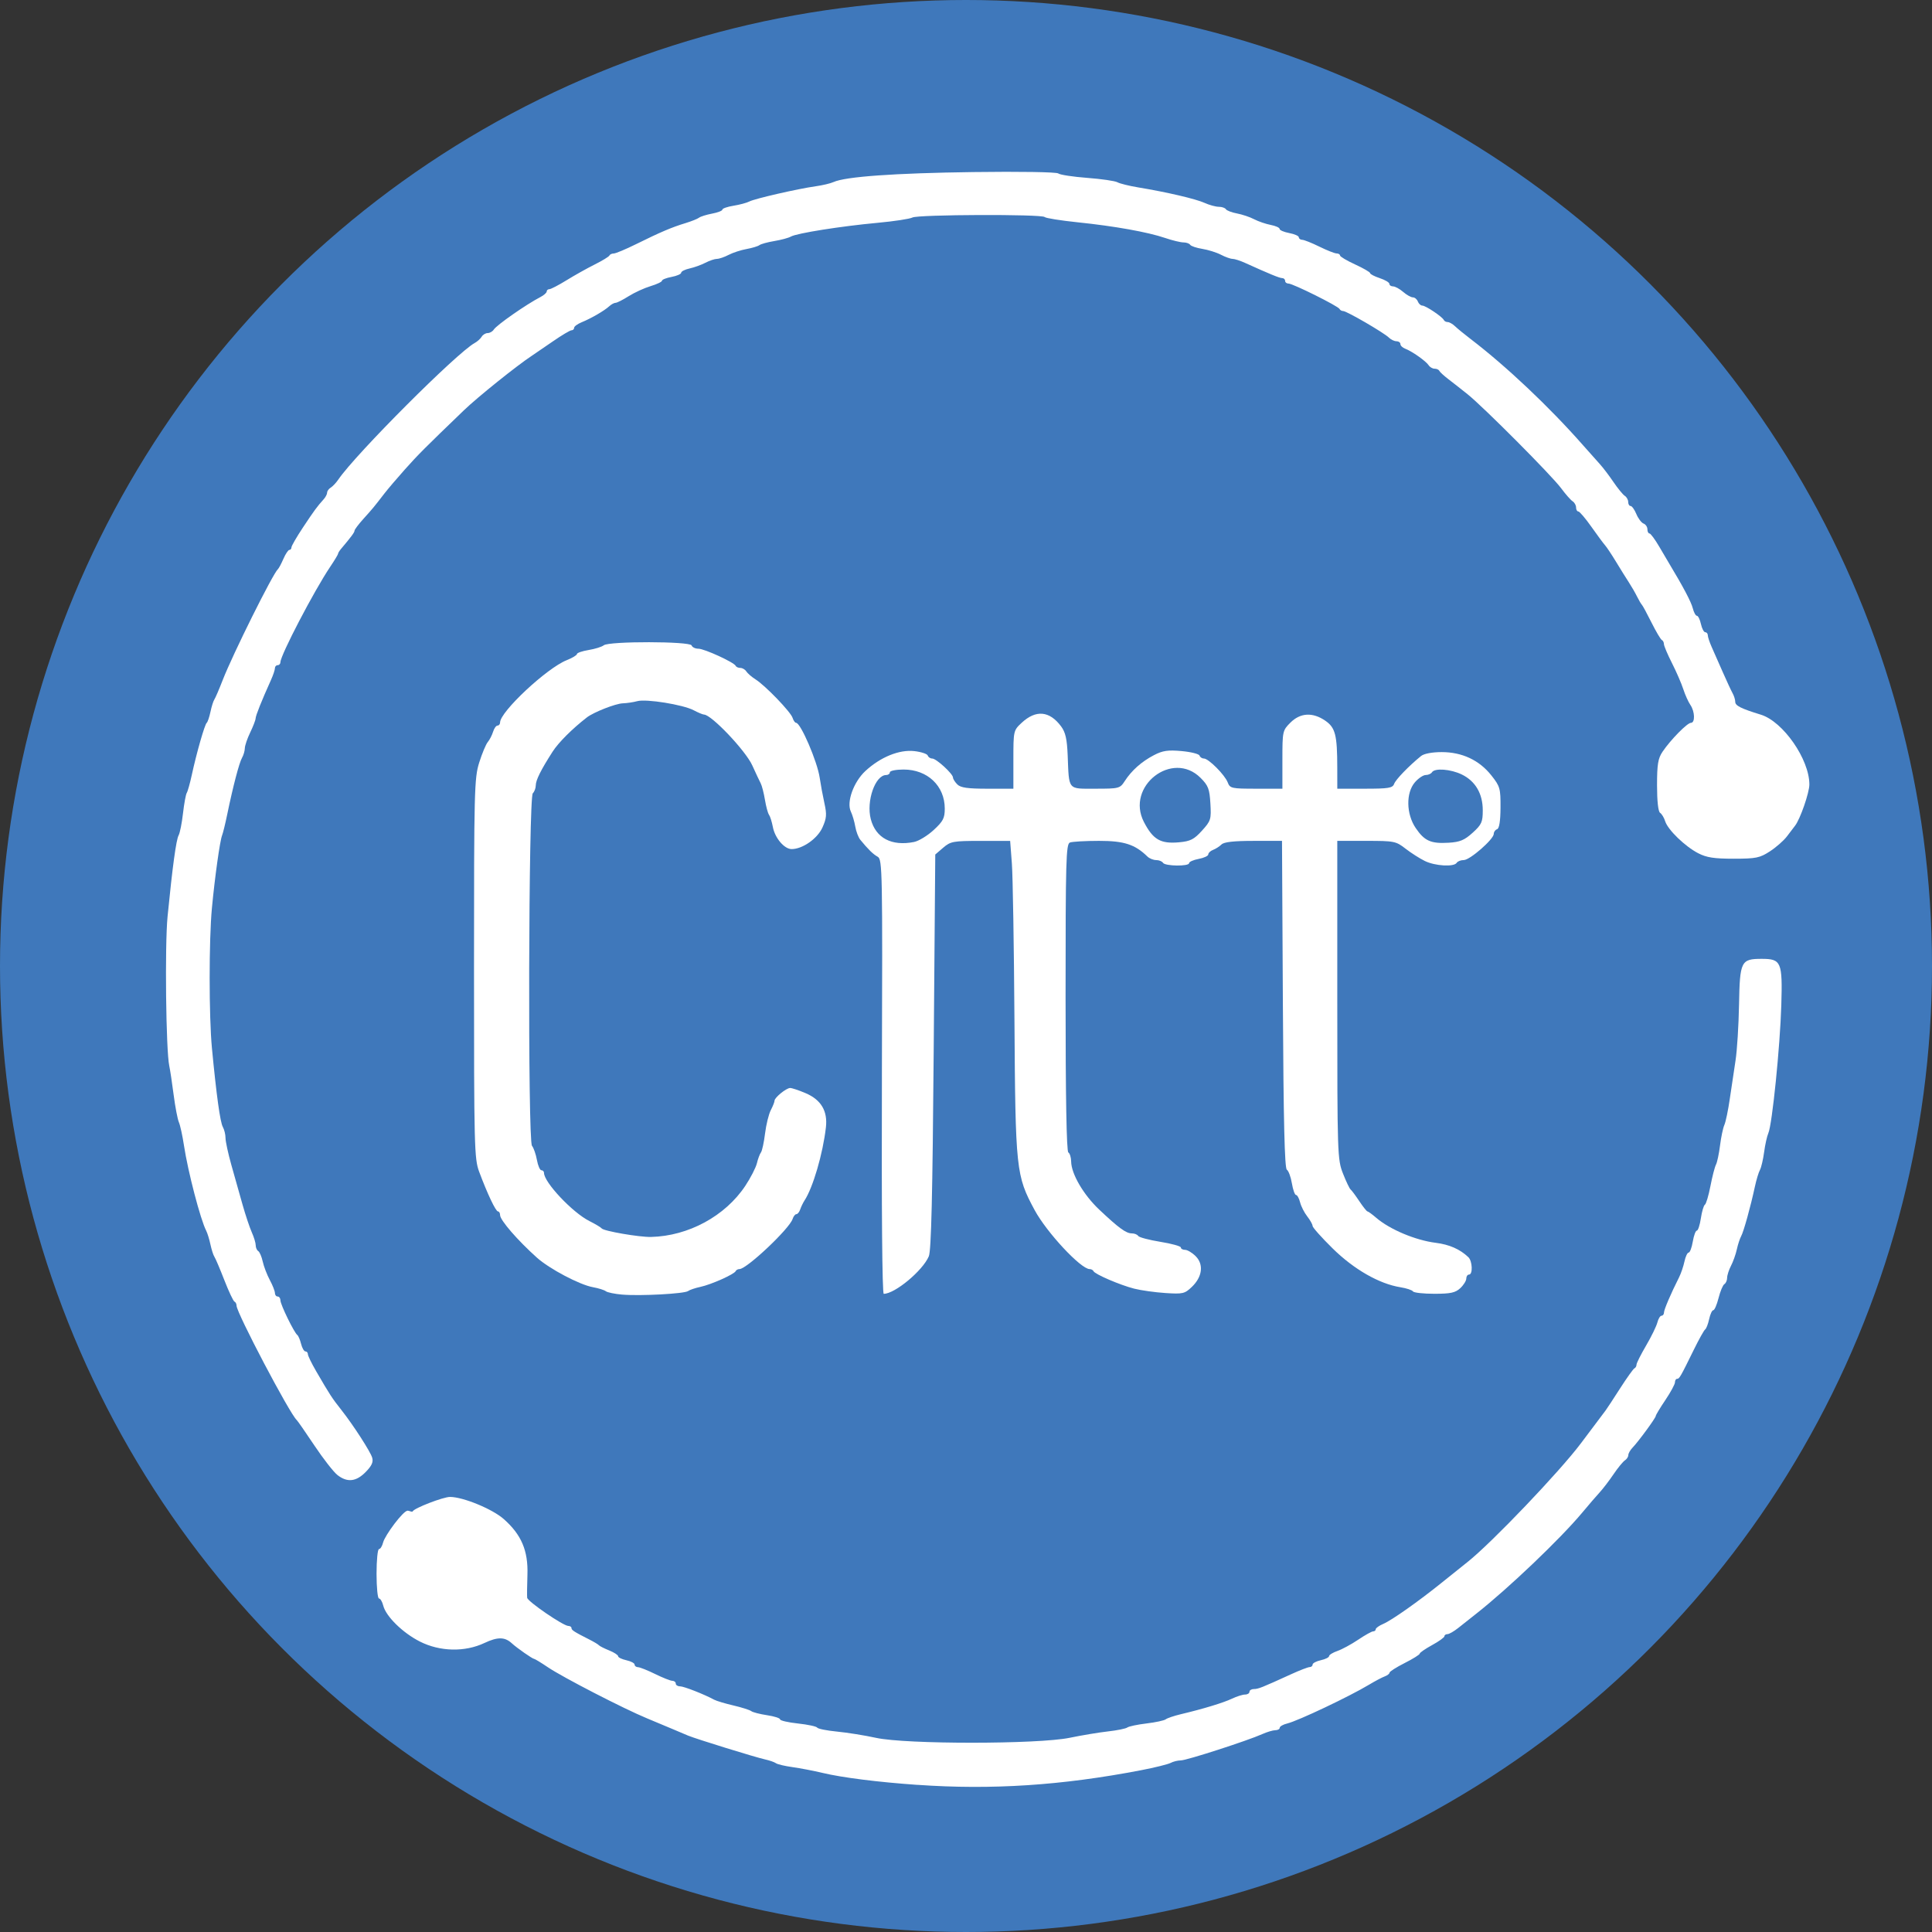 <?xml version="1.0" encoding="UTF-8" standalone="no"?>
<!-- Created with Inkscape (http://www.inkscape.org/) -->

<svg
   width="130mm"
   height="130mm"
   viewBox="0 0 130 130"
   version="1.1"
   id="svg5"
   xml:space="preserve"
   xmlns:inkscape="http://www.inkscape.org/namespaces/inkscape"
   xmlns:sodipodi="http://sodipodi.sourceforge.net/DTD/sodipodi-0.dtd"
   xmlns="http://www.w3.org/2000/svg"
   xmlns:svg="http://www.w3.org/2000/svg"><rect x="0" y="0" width="130" height="130" fill="#333333" stroke="none"/><sodipodi:namedview
     id="namedview7"
     pagecolor="#ffffff"
     bordercolor="#000000"
     borderopacity="0.25"
     inkscape:showpageshadow="2"
     inkscape:pageopacity="0.0"
     inkscape:pagecheckerboard="0"
     inkscape:deskcolor="#d1d1d1"
     inkscape:document-units="mm"
     showgrid="false" /><defs
     id="defs2" /><g
     inkscape:label="Capa 1"
     inkscape:groupmode="layer"
     id="layer1"
     transform="translate(-45.54,-8.155)"><circle
       style="display:inline;fill:#3f78bb;fill-opacity:1;fill-rule:evenodd;stroke-width:0.272"
       id="path2488"
       cx="110.54"
       cy="73.155"
       r="65"
       inkscape:label="CIRCLE" /><path
       style="fill:#ffffff;fill-rule:evenodd;stroke-width:0.185"
       d="m 104.881,80.601 c 0.046,-13.885 0.032,-14.621 -0.283,-14.797 -0.313,-0.175 -0.638,-0.492 -1.171,-1.143 -0.129,-0.158 -0.281,-0.558 -0.338,-0.891 -0.057,-0.332 -0.191,-0.785 -0.297,-1.006 -0.305,-0.634 0.183,-1.994 0.98,-2.732 1.012,-0.936 2.278,-1.451 3.289,-1.337 0.46,0.052 0.868,0.186 0.905,0.297 0.037,0.112 0.173,0.203 0.302,0.203 0.273,0 1.397,1.031 1.397,1.281 0,0.093 0.131,0.301 0.29,0.46 0.223,0.223 0.695,0.29 2.032,0.29 h 1.741 v -1.958 c 0,-1.933 0.007,-1.964 0.55,-2.471 0.962,-0.898 1.88,-0.817 2.662,0.236 0.294,0.396 0.397,0.85 0.441,1.939 0.096,2.396 -0.022,2.253 1.871,2.253 1.584,0 1.648,-0.017 1.966,-0.508 0.465,-0.72 1.136,-1.316 1.971,-1.751 0.585,-0.305 0.937,-0.356 1.86,-0.273 0.626,0.057 1.168,0.193 1.204,0.302 0.036,0.109 0.168,0.198 0.293,0.198 0.314,0 1.412,1.102 1.606,1.612 0.151,0.396 0.259,0.42 1.919,0.42 h 1.759 v -1.954 c 0,-1.913 0.011,-1.965 0.54,-2.493 0.664,-0.664 1.495,-0.712 2.34,-0.133 0.683,0.468 0.809,0.959 0.812,3.149 l 0.002,1.431 h 1.853 c 1.597,0 1.869,-0.045 1.97,-0.323 0.106,-0.294 0.996,-1.214 1.815,-1.878 0.195,-0.158 0.744,-0.262 1.384,-0.262 1.376,0 2.532,0.542 3.344,1.568 0.585,0.739 0.623,0.873 0.616,2.168 -0.005,0.907 -0.084,1.405 -0.231,1.454 -0.123,0.041 -0.223,0.181 -0.223,0.312 0,0.361 -1.604,1.763 -2.017,1.763 -0.199,0 -0.414,0.083 -0.477,0.185 -0.179,0.289 -1.448,0.217 -2.142,-0.122 -0.346,-0.169 -0.932,-0.543 -1.302,-0.831 -0.643,-0.501 -0.761,-0.524 -2.632,-0.524 h -1.959 v 10.706 c 0,10.408 0.011,10.733 0.384,11.681 0.211,0.536 0.441,1.017 0.51,1.069 0.069,0.052 0.332,0.405 0.585,0.785 0.253,0.38 0.502,0.692 0.552,0.693 0.051,7.93e-4 0.315,0.193 0.587,0.427 0.915,0.787 2.646,1.515 4.005,1.685 0.918,0.115 1.631,0.429 2.196,0.967 0.275,0.262 0.311,1.17 0.046,1.17 -0.102,0 -0.185,0.121 -0.185,0.27 0,0.148 -0.182,0.439 -0.404,0.646 -0.33,0.307 -0.651,0.377 -1.744,0.377 -0.737,0 -1.384,-0.072 -1.439,-0.16 -0.054,-0.088 -0.436,-0.214 -0.848,-0.28 -1.423,-0.228 -3.126,-1.203 -4.556,-2.61 -0.744,-0.732 -1.352,-1.414 -1.352,-1.516 0,-0.102 -0.161,-0.39 -0.358,-0.641 -0.197,-0.25 -0.414,-0.677 -0.482,-0.948 -0.068,-0.271 -0.191,-0.493 -0.272,-0.493 -0.082,0 -0.207,-0.353 -0.28,-0.785 -0.072,-0.432 -0.225,-0.844 -0.339,-0.917 -0.15,-0.095 -0.225,-3.227 -0.267,-11.128 l -0.059,-10.997 h -1.913 c -1.327,0 -1.988,0.074 -2.157,0.241 -0.134,0.133 -0.39,0.296 -0.567,0.364 -0.178,0.067 -0.323,0.204 -0.323,0.305 0,0.1 -0.291,0.237 -0.646,0.303 -0.356,0.067 -0.646,0.195 -0.646,0.285 0,0.227 -1.614,0.208 -1.755,-0.021 -0.063,-0.102 -0.27,-0.185 -0.459,-0.185 -0.19,0 -0.455,-0.107 -0.589,-0.238 -0.84,-0.818 -1.571,-1.055 -3.252,-1.055 -0.919,0 -1.803,0.05 -1.964,0.112 -0.262,0.1 -0.292,1.191 -0.292,10.425 0,6.676 0.065,10.353 0.185,10.427 0.102,0.063 0.187,0.338 0.19,0.611 0.01,0.834 0.831,2.24 1.893,3.241 1.323,1.247 1.803,1.596 2.192,1.596 0.177,0 0.369,0.077 0.427,0.172 0.058,0.094 0.728,0.272 1.489,0.395 0.76,0.123 1.382,0.295 1.382,0.382 0,0.088 0.128,0.159 0.285,0.159 0.157,0 0.477,0.192 0.712,0.427 0.553,0.553 0.449,1.389 -0.258,2.066 -0.48,0.46 -0.606,0.489 -1.782,0.412 -0.696,-0.046 -1.64,-0.178 -2.097,-0.294 -0.951,-0.242 -2.648,-0.972 -2.74,-1.178 -0.034,-0.076 -0.15,-0.139 -0.258,-0.139 -0.592,0 -2.89,-2.466 -3.702,-3.971 -1.253,-2.324 -1.292,-2.688 -1.358,-12.837 -0.032,-4.927 -0.11,-9.644 -0.173,-10.482 L 113.511,64.737 h -1.986 c -1.848,0 -2.023,0.032 -2.52,0.458 l -0.533,0.458 -0.106,13.256 c -0.077,9.704 -0.165,13.396 -0.328,13.78 -0.41,0.966 -2.281,2.524 -3.033,2.524 -0.104,0 -0.152,-5.726 -0.123,-14.612 z m 2.168,-15.793 c 0.313,-0.063 0.906,-0.424 1.316,-0.803 0.637,-0.588 0.746,-0.799 0.746,-1.441 0,-1.527 -1.16,-2.629 -2.768,-2.629 -0.509,0 -0.926,0.083 -0.926,0.185 0,0.102 -0.112,0.185 -0.248,0.185 -0.738,0 -1.351,1.756 -1.036,2.966 0.333,1.275 1.404,1.84 2.916,1.538 z m 19.368,-0.758 c 0.599,-0.66 0.63,-0.76 0.568,-1.828 -0.057,-0.983 -0.142,-1.207 -0.662,-1.727 -1.892,-1.892 -5.052,0.568 -3.812,2.968 0.616,1.19 1.121,1.482 2.37,1.368 0.757,-0.069 1.004,-0.194 1.536,-0.781 z m 18.217,0.137 c 0.602,-0.548 0.678,-0.718 0.678,-1.507 0,-1.12 -0.494,-1.965 -1.41,-2.411 -0.749,-0.364 -1.825,-0.445 -2.007,-0.15 -0.063,0.102 -0.252,0.185 -0.421,0.185 -0.169,0 -0.496,0.221 -0.728,0.49 -0.613,0.713 -0.587,2.135 0.055,3.08 0.59,0.868 1.021,1.06 2.216,0.987 0.761,-0.046 1.066,-0.174 1.616,-0.674 z"
       id="path371"
       inkscape:label="ITT" /><path
       style="fill:#ffffff;fill-rule:evenodd;stroke-width:0.185"
       d="m 87.413,95.267 c -0.505,-0.043 -1.004,-0.146 -1.108,-0.228 -0.104,-0.082 -0.494,-0.204 -0.866,-0.271 -0.899,-0.162 -2.929,-1.233 -3.778,-1.994 -1.293,-1.158 -2.471,-2.52 -2.471,-2.855 0,-0.137 -0.063,-0.249 -0.141,-0.249 -0.152,0 -0.716,-1.19 -1.27,-2.678 -0.323,-0.867 -0.344,-1.697 -0.344,-13.668 0,-11.967 0.021,-12.812 0.348,-13.853 0.191,-0.61 0.452,-1.233 0.578,-1.385 0.127,-0.152 0.287,-0.464 0.357,-0.693 0.07,-0.229 0.204,-0.416 0.299,-0.416 0.095,0 0.172,-0.095 0.172,-0.21 0,-0.718 3.142,-3.656 4.479,-4.188 0.381,-0.152 0.693,-0.339 0.693,-0.416 0,-0.077 0.353,-0.199 0.785,-0.27 0.432,-0.071 0.89,-0.214 1.019,-0.318 0.349,-0.282 5.816,-0.273 5.911,0.009 0.041,0.122 0.246,0.221 0.455,0.221 0.405,0 2.408,0.92 2.512,1.154 0.034,0.076 0.175,0.139 0.314,0.139 0.139,0 0.319,0.106 0.4,0.235 0.081,0.129 0.361,0.371 0.621,0.536 0.666,0.423 2.366,2.188 2.493,2.589 0.058,0.184 0.165,0.334 0.236,0.334 0.308,0 1.429,2.607 1.588,3.694 0.067,0.457 0.21,1.232 0.319,1.722 0.167,0.751 0.146,1.007 -0.135,1.63 -0.338,0.749 -1.34,1.45 -2.072,1.45 -0.492,0 -1.122,-0.741 -1.263,-1.486 -0.067,-0.351 -0.183,-0.721 -0.259,-0.822 -0.076,-0.102 -0.199,-0.556 -0.274,-1.009 -0.075,-0.453 -0.203,-0.952 -0.285,-1.108 -0.082,-0.156 -0.338,-0.7 -0.568,-1.208 -0.453,-0.996 -2.75,-3.414 -3.247,-3.418 -0.08,-5.29e-4 -0.396,-0.132 -0.7,-0.293 -0.715,-0.376 -3.195,-0.775 -3.789,-0.61 -0.252,0.07 -0.692,0.136 -0.977,0.146 -0.487,0.017 -1.96,0.596 -2.416,0.949 -0.982,0.761 -1.908,1.685 -2.304,2.301 -0.785,1.222 -1.134,1.92 -1.134,2.272 0,0.183 -0.09,0.423 -0.2,0.533 -0.288,0.288 -0.342,23.357 -0.055,23.717 0.114,0.143 0.263,0.572 0.332,0.953 0.069,0.381 0.204,0.693 0.301,0.693 0.097,0 0.176,0.079 0.176,0.177 0,0.635 1.917,2.67 3.051,3.24 0.404,0.203 0.779,0.427 0.832,0.498 0.134,0.178 2.533,0.592 3.32,0.573 2.514,-0.06 4.992,-1.404 6.344,-3.442 0.358,-0.539 0.709,-1.224 0.78,-1.521 0.071,-0.297 0.193,-0.623 0.271,-0.725 0.078,-0.102 0.202,-0.674 0.276,-1.273 0.074,-0.599 0.248,-1.305 0.386,-1.57 0.138,-0.265 0.252,-0.551 0.252,-0.637 0.002,-0.211 0.781,-0.847 1.048,-0.855 0.119,-0.003 0.592,0.155 1.052,0.352 1.035,0.444 1.483,1.201 1.357,2.297 -0.204,1.773 -0.869,4.049 -1.438,4.918 -0.1,0.152 -0.23,0.423 -0.29,0.6 -0.06,0.178 -0.176,0.323 -0.259,0.323 -0.083,0 -0.197,0.145 -0.254,0.323 -0.21,0.656 -3.087,3.371 -3.573,3.371 -0.108,0 -0.224,0.062 -0.258,0.139 -0.094,0.211 -1.642,0.902 -2.37,1.059 -0.356,0.076 -0.73,0.203 -0.831,0.281 -0.235,0.182 -3.218,0.343 -4.428,0.239 z"
       id="path373"
       inkscape:label="C" /><path
       style="fill:#ffffff;fill-rule:evenodd;stroke-width:0.185"
       d="m 68.242,107.403 c -0.258,-0.203 -0.955,-1.096 -1.549,-1.986 -0.594,-0.889 -1.127,-1.658 -1.186,-1.709 -0.464,-0.404 -4.05,-7.22 -4.05,-7.697 0,-0.118 -0.064,-0.242 -0.142,-0.275 -0.078,-0.034 -0.385,-0.685 -0.681,-1.447 -0.297,-0.762 -0.597,-1.468 -0.668,-1.57 -0.071,-0.102 -0.19,-0.473 -0.266,-0.825 -0.075,-0.352 -0.203,-0.768 -0.284,-0.924 -0.386,-0.744 -1.231,-3.982 -1.496,-5.732 -0.1,-0.66 -0.254,-1.367 -0.343,-1.57 -0.089,-0.203 -0.248,-1.034 -0.353,-1.847 -0.105,-0.813 -0.237,-1.685 -0.293,-1.939 -0.225,-1.023 -0.306,-8.128 -0.115,-10.066 0.33,-3.343 0.577,-5.155 0.744,-5.456 0.087,-0.156 0.219,-0.821 0.294,-1.478 0.075,-0.656 0.189,-1.276 0.254,-1.378 0.065,-0.102 0.216,-0.642 0.337,-1.201 0.32,-1.48 0.87,-3.403 1.004,-3.509 0.064,-0.051 0.177,-0.383 0.252,-0.739 0.075,-0.356 0.193,-0.73 0.262,-0.831 0.069,-0.102 0.319,-0.683 0.556,-1.293 0.679,-1.748 3.389,-7.192 3.723,-7.48 0.059,-0.051 0.225,-0.362 0.368,-0.693 0.144,-0.33 0.324,-0.6 0.401,-0.6 0.077,0 0.14,-0.077 0.14,-0.172 0,-0.094 0.349,-0.697 0.775,-1.339 0.767,-1.155 0.945,-1.397 1.395,-1.899 0.127,-0.142 0.231,-0.342 0.231,-0.446 0,-0.104 0.109,-0.255 0.242,-0.336 0.133,-0.081 0.364,-0.326 0.512,-0.545 1.165,-1.711 7.983,-8.537 9.173,-9.184 0.178,-0.097 0.39,-0.287 0.471,-0.423 0.081,-0.136 0.264,-0.247 0.406,-0.247 0.142,0 0.325,-0.104 0.406,-0.231 0.198,-0.31 2.178,-1.692 3.149,-2.197 0.229,-0.119 0.416,-0.286 0.416,-0.371 0,-0.085 0.082,-0.155 0.181,-0.155 0.1,0 0.619,-0.27 1.154,-0.6 0.535,-0.33 1.389,-0.808 1.897,-1.062 0.508,-0.254 0.951,-0.524 0.985,-0.6 0.034,-0.076 0.166,-0.139 0.294,-0.139 0.128,0 0.807,-0.284 1.508,-0.631 1.632,-0.807 2.39,-1.13 3.308,-1.409 0.406,-0.124 0.822,-0.29 0.924,-0.369 0.102,-0.079 0.496,-0.202 0.877,-0.274 0.381,-0.071 0.693,-0.193 0.693,-0.27 0,-0.077 0.336,-0.194 0.747,-0.26 0.411,-0.066 0.889,-0.194 1.062,-0.284 0.368,-0.193 3.265,-0.857 4.471,-1.026 0.457,-0.064 0.997,-0.192 1.201,-0.285 0.793,-0.363 4.114,-0.6 9.394,-0.671 3.135,-0.042 5.606,-0.002 5.726,0.093 0.116,0.092 0.992,0.226 1.947,0.298 0.955,0.072 1.869,0.205 2.032,0.295 0.162,0.09 0.794,0.246 1.403,0.347 1.924,0.318 3.858,0.769 4.461,1.041 0.32,0.145 0.752,0.263 0.959,0.263 0.207,0 0.422,0.074 0.478,0.164 0.056,0.09 0.39,0.218 0.742,0.284 0.352,0.066 0.873,0.241 1.156,0.389 0.284,0.148 0.786,0.32 1.116,0.383 0.33,0.063 0.6,0.184 0.6,0.27 0,0.086 0.291,0.21 0.646,0.277 0.356,0.067 0.646,0.195 0.646,0.285 0,0.09 0.104,0.167 0.231,0.17 0.127,0.003 0.646,0.21 1.154,0.46 0.508,0.25 1.027,0.455 1.154,0.456 0.127,7.94e-4 0.233,0.064 0.235,0.14 0.002,0.076 0.458,0.346 1.012,0.6 0.554,0.254 1.01,0.518 1.012,0.586 0.002,0.068 0.295,0.22 0.65,0.338 0.356,0.117 0.646,0.29 0.646,0.384 0,0.094 0.112,0.17 0.249,0.17 0.137,0 0.44,0.166 0.675,0.369 0.234,0.203 0.529,0.369 0.655,0.369 0.126,0 0.277,0.125 0.335,0.277 0.059,0.152 0.195,0.277 0.304,0.277 0.223,0 1.35,0.756 1.445,0.97 0.034,0.076 0.152,0.139 0.262,0.139 0.11,0 0.332,0.127 0.493,0.281 0.161,0.155 0.625,0.535 1.031,0.845 2.417,1.845 5.322,4.59 7.592,7.173 0.396,0.45 0.895,1.011 1.11,1.246 0.215,0.235 0.63,0.781 0.923,1.213 0.293,0.432 0.637,0.852 0.764,0.933 0.127,0.081 0.231,0.268 0.231,0.416 0,0.147 0.073,0.268 0.162,0.268 0.089,0 0.263,0.243 0.386,0.541 0.123,0.297 0.341,0.586 0.484,0.641 0.143,0.055 0.26,0.227 0.26,0.383 0,0.156 0.062,0.283 0.139,0.283 0.076,1.03e-4 0.369,0.395 0.651,0.877 0.282,0.482 0.588,1.002 0.68,1.154 0.938,1.556 1.477,2.579 1.583,3.001 0.07,0.279 0.195,0.508 0.277,0.508 0.083,0 0.205,0.249 0.272,0.554 0.067,0.305 0.198,0.554 0.292,0.554 0.093,0 0.17,0.091 0.17,0.203 0,0.112 0.117,0.465 0.259,0.785 0.142,0.32 0.478,1.081 0.746,1.69 0.268,0.61 0.567,1.253 0.665,1.429 0.098,0.176 0.177,0.436 0.177,0.578 0,0.257 0.39,0.452 1.721,0.861 1.498,0.461 3.266,3.002 3.266,4.697 0,0.556 -0.621,2.342 -0.966,2.779 -0.08,0.102 -0.322,0.419 -0.536,0.705 -0.215,0.286 -0.733,0.743 -1.152,1.015 -0.684,0.444 -0.934,0.495 -2.438,0.496 -1.316,5.3e-4 -1.829,-0.079 -2.389,-0.369 -0.889,-0.46 -2.042,-1.577 -2.222,-2.152 -0.074,-0.239 -0.228,-0.493 -0.341,-0.566 -0.127,-0.081 -0.206,-0.787 -0.206,-1.847 0,-1.41 0.066,-1.813 0.369,-2.263 0.541,-0.802 1.664,-1.946 1.911,-1.946 0.292,0 0.269,-0.761 -0.037,-1.206 -0.138,-0.2 -0.353,-0.679 -0.478,-1.064 -0.125,-0.385 -0.468,-1.174 -0.763,-1.755 -0.294,-0.58 -0.536,-1.152 -0.538,-1.271 -10e-4,-0.119 -0.065,-0.243 -0.141,-0.277 -0.076,-0.034 -0.388,-0.56 -0.693,-1.17 -0.305,-0.61 -0.597,-1.15 -0.65,-1.201 -0.053,-0.051 -0.199,-0.3 -0.325,-0.554 -0.126,-0.254 -0.374,-0.683 -0.55,-0.953 -0.177,-0.27 -0.565,-0.894 -0.863,-1.385 -0.298,-0.492 -0.631,-0.992 -0.739,-1.111 -0.108,-0.12 -0.523,-0.681 -0.922,-1.247 -0.399,-0.566 -0.794,-1.029 -0.877,-1.029 -0.084,0 -0.152,-0.121 -0.152,-0.268 0,-0.147 -0.104,-0.334 -0.232,-0.416 -0.128,-0.081 -0.479,-0.48 -0.78,-0.887 -0.638,-0.859 -5.209,-5.45 -6.287,-6.315 -0.404,-0.324 -0.984,-0.779 -1.289,-1.012 -0.305,-0.233 -0.582,-0.487 -0.616,-0.566 -0.034,-0.078 -0.175,-0.142 -0.314,-0.142 -0.139,0 -0.319,-0.104 -0.4,-0.231 -0.177,-0.276 -1.126,-0.946 -1.579,-1.115 -0.178,-0.066 -0.323,-0.206 -0.323,-0.311 0,-0.105 -0.119,-0.191 -0.264,-0.191 -0.145,0 -0.374,-0.109 -0.508,-0.243 -0.326,-0.325 -2.846,-1.789 -3.078,-1.789 -0.101,0 -0.211,-0.063 -0.245,-0.14 -0.083,-0.189 -3.14,-1.71 -3.432,-1.708 -0.127,7.94e-4 -0.231,-0.082 -0.231,-0.183 0,-0.102 -0.088,-0.185 -0.195,-0.185 -0.176,0 -0.841,-0.272 -2.511,-1.029 -0.32,-0.145 -0.694,-0.264 -0.831,-0.265 -0.137,-5.29e-4 -0.489,-0.126 -0.782,-0.279 -0.293,-0.153 -0.856,-0.329 -1.251,-0.393 -0.395,-0.063 -0.763,-0.187 -0.818,-0.275 -0.054,-0.088 -0.258,-0.16 -0.451,-0.16 -0.194,0 -0.748,-0.134 -1.232,-0.299 -1.179,-0.4 -3.398,-0.798 -5.907,-1.057 -1.135,-0.118 -2.125,-0.276 -2.201,-0.352 -0.199,-0.201 -8.517,-0.171 -8.898,0.032 -0.176,0.094 -1.235,0.255 -2.352,0.358 -2.447,0.225 -5.434,0.699 -5.825,0.924 -0.156,0.09 -0.655,0.225 -1.108,0.3 -0.453,0.075 -0.907,0.199 -1.009,0.276 -0.102,0.077 -0.493,0.195 -0.87,0.263 -0.377,0.068 -0.917,0.244 -1.201,0.392 -0.284,0.148 -0.64,0.27 -0.793,0.271 -0.152,0.001 -0.5,0.119 -0.773,0.261 -0.273,0.142 -0.75,0.315 -1.062,0.383 -0.312,0.068 -0.567,0.197 -0.567,0.286 0,0.089 -0.291,0.216 -0.646,0.283 -0.356,0.067 -0.646,0.182 -0.646,0.256 0,0.074 -0.346,0.238 -0.768,0.365 -0.422,0.127 -1.086,0.431 -1.474,0.676 -0.388,0.245 -0.785,0.446 -0.881,0.446 -0.096,0 -0.288,0.104 -0.426,0.231 -0.326,0.3 -1.212,0.815 -1.854,1.076 -0.279,0.114 -0.508,0.282 -0.508,0.374 0,0.092 -0.079,0.167 -0.176,0.167 -0.097,0 -0.658,0.333 -1.247,0.741 -0.589,0.407 -1.227,0.844 -1.419,0.97 -0.999,0.656 -3.659,2.791 -4.567,3.665 -2.643,2.543 -3.087,2.988 -3.982,3.991 -0.525,0.589 -1.147,1.319 -1.382,1.624 -0.706,0.916 -0.779,1.004 -1.403,1.695 -0.33,0.366 -0.6,0.724 -0.6,0.796 0,0.115 -0.218,0.409 -0.92,1.241 -0.103,0.123 -0.188,0.264 -0.188,0.314 0,0.05 -0.241,0.448 -0.535,0.885 -1.073,1.593 -3.344,5.948 -3.344,6.411 0,0.111 -0.083,0.201 -0.185,0.201 -0.102,0 -0.185,0.091 -0.185,0.203 0,0.112 -0.118,0.465 -0.262,0.785 -0.642,1.427 -1.031,2.4 -1.037,2.591 -0.003,0.114 -0.167,0.54 -0.363,0.946 -0.196,0.406 -0.36,0.885 -0.363,1.065 -0.003,0.179 -0.089,0.47 -0.19,0.646 -0.191,0.334 -0.609,1.935 -1,3.83 -0.126,0.61 -0.279,1.233 -0.34,1.385 -0.146,0.362 -0.487,2.799 -0.685,4.895 -0.203,2.144 -0.202,7.287 0.001,9.42 0.302,3.165 0.554,4.988 0.734,5.308 0.099,0.176 0.18,0.509 0.18,0.739 -2.65e-4,0.23 0.175,1.041 0.389,1.803 0.214,0.762 0.554,1.967 0.755,2.678 0.201,0.711 0.483,1.555 0.627,1.875 0.144,0.32 0.261,0.71 0.261,0.866 0,0.156 0.077,0.332 0.17,0.39 0.094,0.058 0.23,0.375 0.302,0.704 0.072,0.329 0.286,0.888 0.476,1.242 0.19,0.354 0.345,0.749 0.345,0.877 0,0.128 0.083,0.234 0.185,0.234 0.102,0 0.185,0.117 0.185,0.26 0,0.28 0.923,2.172 1.135,2.328 0.071,0.052 0.185,0.322 0.255,0.6 0.07,0.278 0.201,0.506 0.292,0.506 0.091,0 0.165,0.084 0.165,0.187 0,0.103 0.253,0.623 0.562,1.154 0.938,1.613 1.05,1.785 1.715,2.629 0.779,0.989 1.923,2.76 2.048,3.172 0.091,0.298 -0.021,0.548 -0.433,0.97 -0.646,0.661 -1.245,0.723 -1.911,0.2 z"
       id="path375"
       inkscape:label="t" /><path
       style="fill:#ffffff;fill-rule:evenodd;stroke-width:0.185"
       d="m 107.264,128.255 c -2.654,-0.186 -5.048,-0.488 -6.372,-0.804 -0.61,-0.145 -1.524,-0.321 -2.032,-0.391 -0.508,-0.07 -1.007,-0.188 -1.108,-0.262 -0.102,-0.075 -0.434,-0.19 -0.739,-0.257 -0.631,-0.138 -4.612,-1.369 -5.172,-1.6 -0.203,-0.084 -0.66,-0.277 -1.016,-0.43 -0.356,-0.153 -1.145,-0.484 -1.755,-0.735 -1.557,-0.643 -5.66,-2.757 -6.661,-3.433 -0.461,-0.311 -0.879,-0.565 -0.928,-0.565 -0.108,0 -1.167,-0.74 -1.503,-1.05 -0.469,-0.433 -0.953,-0.439 -1.836,-0.022 -1.324,0.625 -2.997,0.589 -4.351,-0.096 -1.151,-0.582 -2.281,-1.691 -2.464,-2.418 -0.066,-0.263 -0.194,-0.478 -0.285,-0.478 -0.091,0 -0.165,-0.748 -0.165,-1.662 0,-0.914 0.074,-1.662 0.165,-1.662 0.091,0 0.215,-0.201 0.277,-0.446 0.12,-0.477 1.347,-2.14 1.653,-2.14 0.101,0 0.304,0.122 0.338,0.046 0.095,-0.214 2.05,-0.97 2.509,-0.97 0.875,0 2.844,0.809 3.609,1.482 1.193,1.05 1.655,2.131 1.602,3.747 -0.024,0.73 -0.033,1.43 -0.018,1.555 0.028,0.25 2.434,1.897 2.771,1.897 0.116,0 0.21,0.063 0.21,0.141 0,0.14 0.177,0.254 1.215,0.779 0.297,0.15 0.581,0.321 0.632,0.38 0.051,0.059 0.362,0.216 0.693,0.349 0.33,0.134 0.6,0.309 0.6,0.39 0,0.081 0.249,0.202 0.554,0.269 0.305,0.067 0.554,0.198 0.554,0.292 0,0.093 0.104,0.173 0.231,0.176 0.127,0.003 0.646,0.21 1.154,0.46 0.508,0.25 1.027,0.455 1.154,0.456 0.127,7.9e-4 0.231,0.085 0.231,0.186 0,0.102 0.129,0.185 0.287,0.185 0.26,0 1.609,0.529 2.299,0.901 0.152,0.082 0.734,0.257 1.293,0.387 0.559,0.131 1.099,0.302 1.201,0.381 0.102,0.079 0.58,0.202 1.062,0.274 0.483,0.072 0.877,0.198 0.877,0.28 0,0.082 0.541,0.207 1.203,0.278 0.662,0.071 1.244,0.196 1.295,0.277 0.051,0.082 0.652,0.202 1.337,0.268 0.685,0.066 1.868,0.256 2.63,0.422 2.005,0.439 10.896,0.435 13.021,-0.005 0.813,-0.168 1.976,-0.362 2.586,-0.43 0.61,-0.068 1.191,-0.186 1.293,-0.263 0.102,-0.076 0.683,-0.199 1.293,-0.272 0.61,-0.073 1.191,-0.198 1.293,-0.279 0.102,-0.08 0.559,-0.234 1.016,-0.343 1.505,-0.357 2.854,-0.767 3.445,-1.047 0.32,-0.152 0.715,-0.276 0.877,-0.276 0.162,0 0.295,-0.083 0.295,-0.185 0,-0.102 0.133,-0.185 0.295,-0.185 0.295,0 0.53,-0.093 2.51,-0.998 0.578,-0.264 1.139,-0.48 1.247,-0.48 0.108,0 0.196,-0.076 0.196,-0.17 0,-0.093 0.249,-0.225 0.554,-0.292 0.305,-0.067 0.554,-0.19 0.554,-0.274 0,-0.084 0.254,-0.241 0.565,-0.349 0.311,-0.108 0.938,-0.449 1.395,-0.757 0.456,-0.308 0.909,-0.56 1.005,-0.56 0.097,0 0.175,-0.065 0.175,-0.144 0,-0.079 0.229,-0.242 0.508,-0.361 0.566,-0.241 2.377,-1.518 3.925,-2.766 0.559,-0.451 1.348,-1.084 1.755,-1.406 1.62,-1.287 6.182,-6.065 7.618,-7.978 0.837,-1.116 1.586,-2.112 1.664,-2.214 0.078,-0.102 0.514,-0.767 0.97,-1.478 0.456,-0.711 0.892,-1.321 0.968,-1.354 0.077,-0.034 0.139,-0.145 0.139,-0.246 0,-0.101 0.29,-0.679 0.645,-1.284 0.355,-0.605 0.696,-1.305 0.759,-1.555 0.063,-0.25 0.188,-0.455 0.279,-0.455 0.091,0 0.165,-0.095 0.165,-0.211 0,-0.195 0.462,-1.273 1.017,-2.375 0.128,-0.254 0.291,-0.732 0.361,-1.062 0.071,-0.33 0.198,-0.6 0.282,-0.6 0.085,0 0.21,-0.332 0.279,-0.739 0.069,-0.406 0.191,-0.739 0.272,-0.739 0.081,0 0.203,-0.372 0.271,-0.827 0.068,-0.455 0.19,-0.868 0.272,-0.918 0.081,-0.05 0.249,-0.613 0.372,-1.251 0.123,-0.638 0.291,-1.288 0.373,-1.444 0.082,-0.156 0.205,-0.738 0.274,-1.293 0.069,-0.555 0.2,-1.175 0.291,-1.378 0.091,-0.203 0.255,-0.993 0.365,-1.755 0.11,-0.762 0.284,-1.926 0.387,-2.586 0.103,-0.66 0.209,-2.353 0.235,-3.762 0.053,-2.919 0.129,-3.072 1.528,-3.072 1.314,0 1.402,0.208 1.316,3.12 -0.082,2.77 -0.614,8.028 -0.872,8.608 -0.09,0.203 -0.218,0.776 -0.284,1.274 -0.066,0.497 -0.193,1.038 -0.282,1.201 -0.089,0.163 -0.242,0.67 -0.34,1.127 -0.292,1.357 -0.755,3.027 -0.924,3.331 -0.087,0.156 -0.218,0.556 -0.291,0.89 -0.073,0.334 -0.25,0.83 -0.392,1.102 -0.142,0.273 -0.259,0.636 -0.26,0.808 -5.3e-4,0.172 -0.084,0.364 -0.186,0.427 -0.102,0.063 -0.278,0.483 -0.391,0.934 -0.114,0.451 -0.273,0.82 -0.355,0.82 -0.082,0 -0.207,0.27 -0.278,0.6 -0.072,0.33 -0.192,0.642 -0.268,0.693 -0.076,0.051 -0.419,0.664 -0.762,1.363 -0.903,1.839 -0.974,1.962 -1.129,1.962 -0.077,0 -0.141,0.105 -0.141,0.233 0,0.128 -0.291,0.665 -0.646,1.193 -0.356,0.528 -0.646,1.01 -0.646,1.071 0,0.132 -1.162,1.717 -1.565,2.136 -0.155,0.161 -0.282,0.385 -0.282,0.499 0,0.113 -0.104,0.273 -0.231,0.354 -0.127,0.081 -0.471,0.501 -0.764,0.933 -0.293,0.432 -0.708,0.976 -0.923,1.209 -0.215,0.233 -0.747,0.851 -1.182,1.373 -1.47,1.762 -4.966,5.096 -7.119,6.791 -0.387,0.305 -0.939,0.741 -1.225,0.97 -0.287,0.229 -0.613,0.416 -0.726,0.416 -0.112,0 -0.204,0.064 -0.204,0.142 0,0.078 -0.374,0.347 -0.831,0.596 -0.457,0.25 -0.831,0.508 -0.831,0.574 0,0.066 -0.457,0.352 -1.016,0.634 -0.559,0.283 -1.016,0.574 -1.016,0.647 0,0.073 -0.145,0.186 -0.323,0.251 -0.178,0.065 -0.656,0.318 -1.062,0.562 -1.326,0.796 -4.772,2.43 -5.495,2.605 -0.279,0.068 -0.508,0.197 -0.508,0.288 0,0.091 -0.133,0.165 -0.295,0.165 -0.162,0 -0.557,0.118 -0.877,0.261 -0.997,0.447 -5.094,1.771 -5.482,1.771 -0.203,0 -0.513,0.076 -0.69,0.17 -0.176,0.093 -1.069,0.314 -1.983,0.49 -5.329,1.026 -10.053,1.335 -15.053,0.984 z"
       id="path377"
       inkscape:label="b"
       sodipodi:nodetypes="sssssssssssssssssssssssssssssssssscssssssssssssssssssssssssssssssssssssssssssssssssssssssssssssssssscsssssssssssssssssssssssssssssssssss" /></g></svg>
